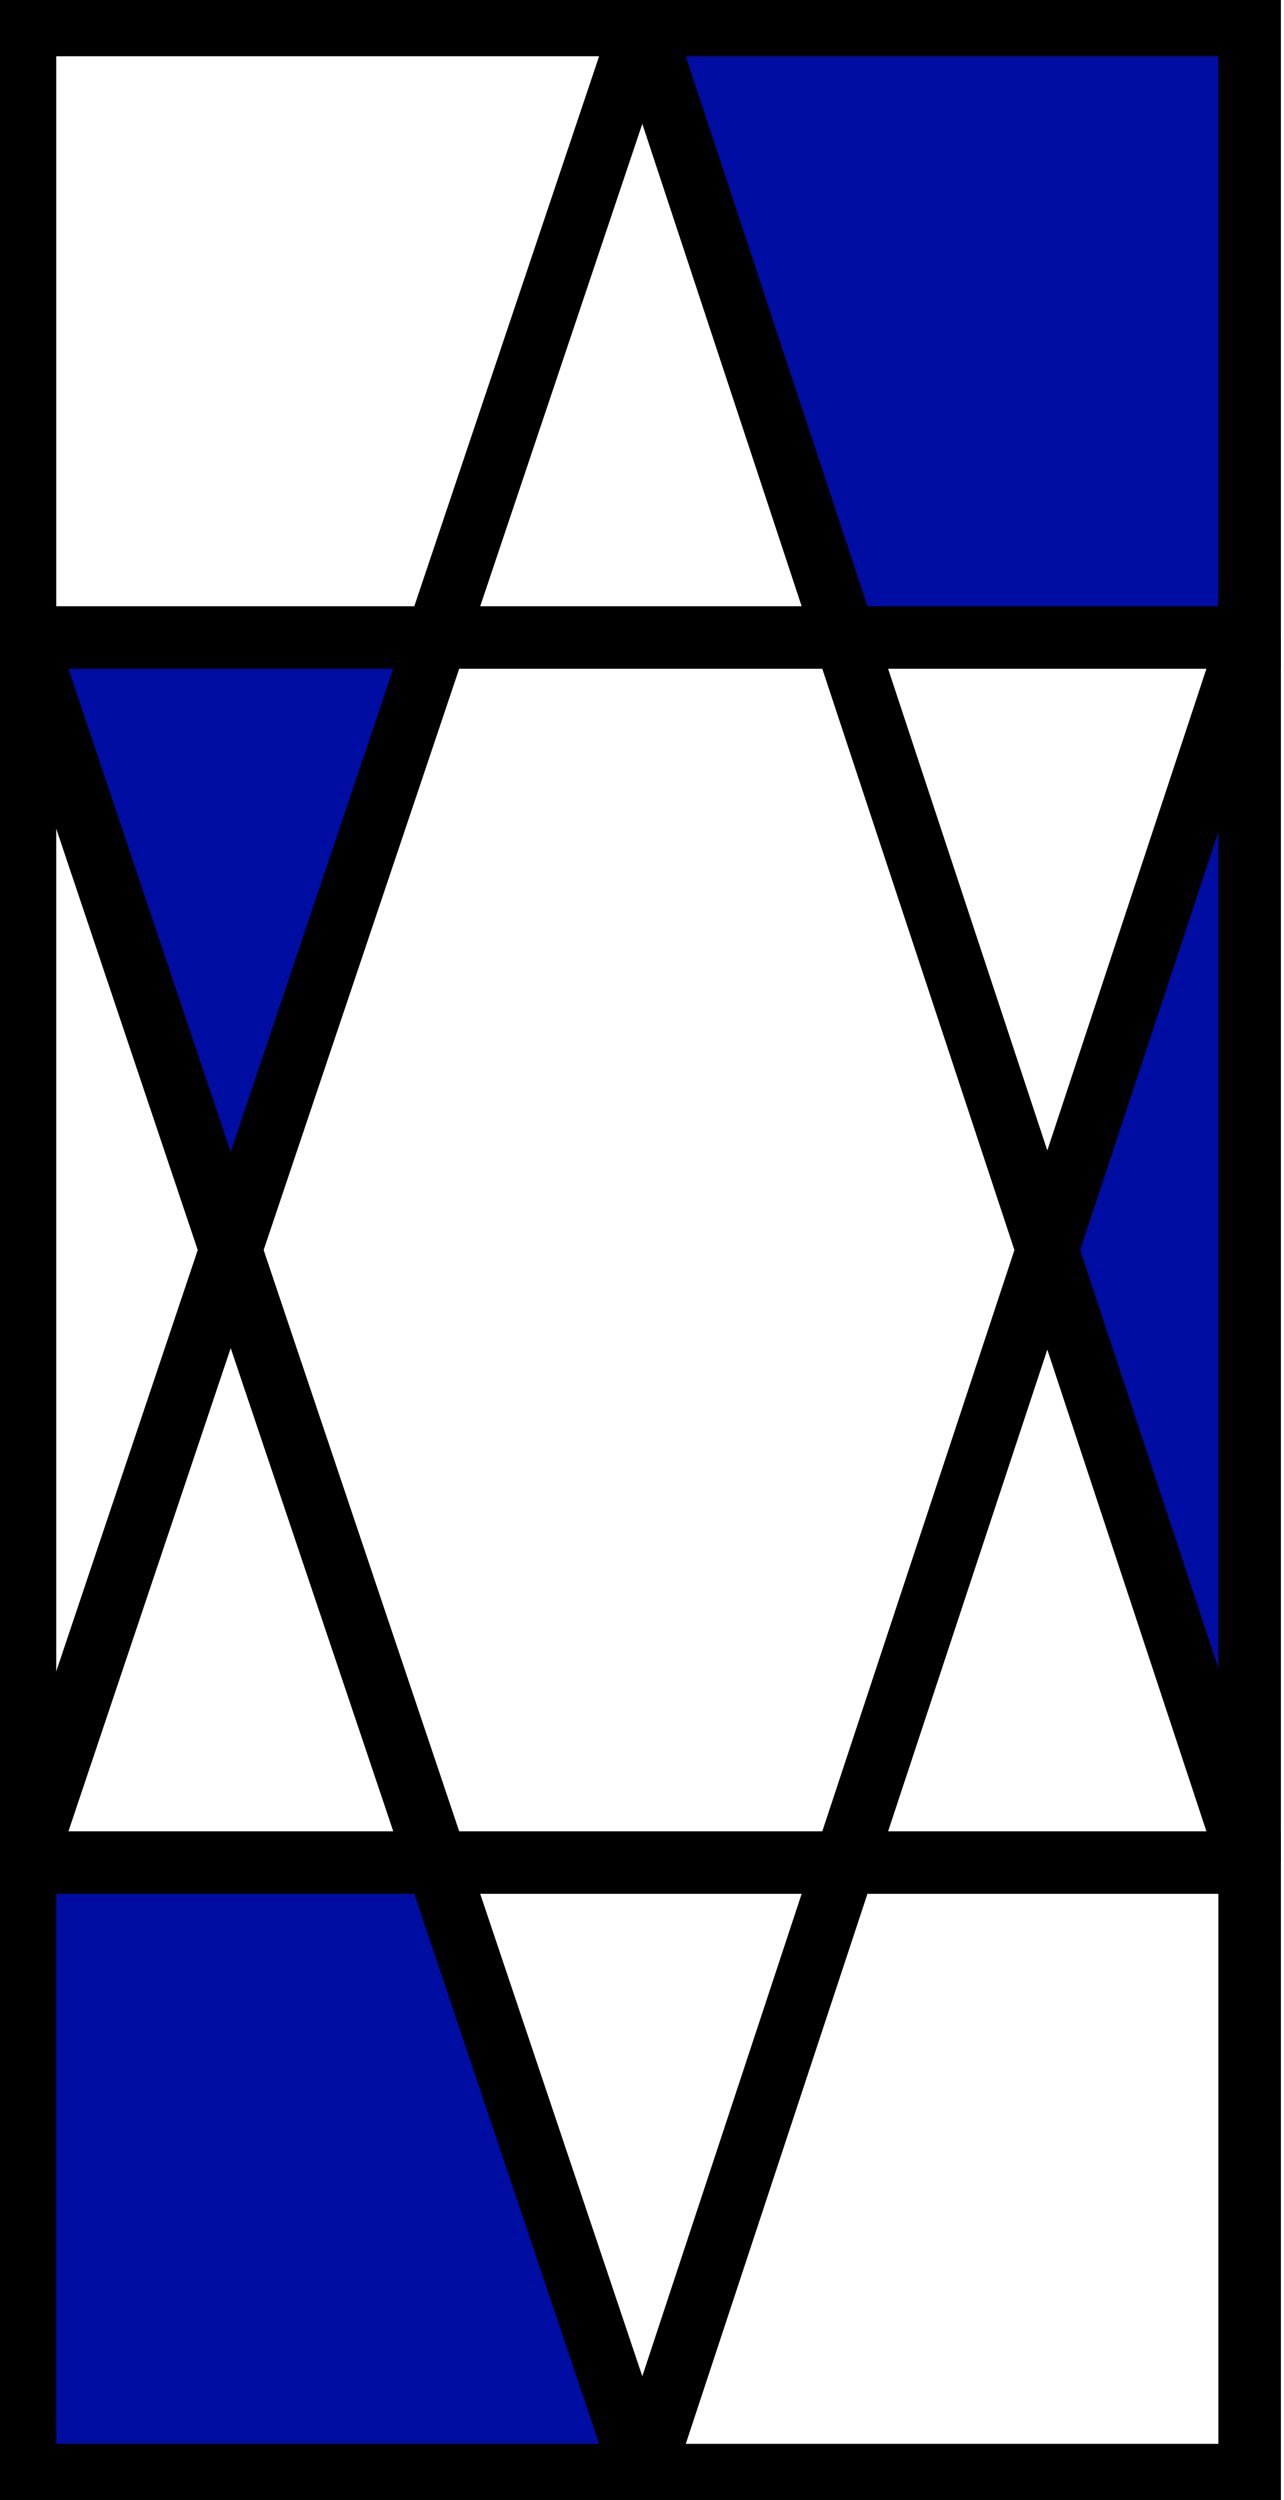 <svg id="Layer_1" data-name="Layer 1" xmlns="http://www.w3.org/2000/svg" viewBox="0 0 102.75 200"><defs><style>.cls-1{fill:#000da2;}.cls-2{fill:none;stroke:#000;stroke-miterlimit:10;stroke-width:5px;}</style></defs><title>Artboard 4</title><polygon class="cls-1" points="100 51 100 149 83.81 100 100 51"/><polygon class="cls-1" points="100 2 100 51 67.61 51 51.42 2 100 2"/><polygon class="cls-1" points="34.95 149 51.42 198 2 198 2 149 34.95 149"/><polygon class="cls-1" points="34.95 51 18.46 100 2 51 34.95 51"/><line class="cls-2" x1="100" y1="51" x2="100" y2="149"/><line class="cls-2" x1="2" y1="149" x2="2" y2="51"/><polygon class="cls-2" points="51.42 2 100 2 100 51 67.61 51 34.95 51 2 51 2 2 51.42 2"/><polygon class="cls-2" points="100 149 100 198 51.42 198 2 198 2 149 34.95 149 67.61 149 100 149"/><polyline class="cls-2" points="51.42 198 34.95 149 18.46 100 2 51"/><polyline class="cls-2" points="2 149 18.46 100 34.95 51 51.42 2"/><polyline class="cls-2" points="100 149 83.81 100 67.61 51 51.42 2"/><polyline class="cls-2" points="100 51 83.81 100 67.61 149 51.42 198"/></svg>